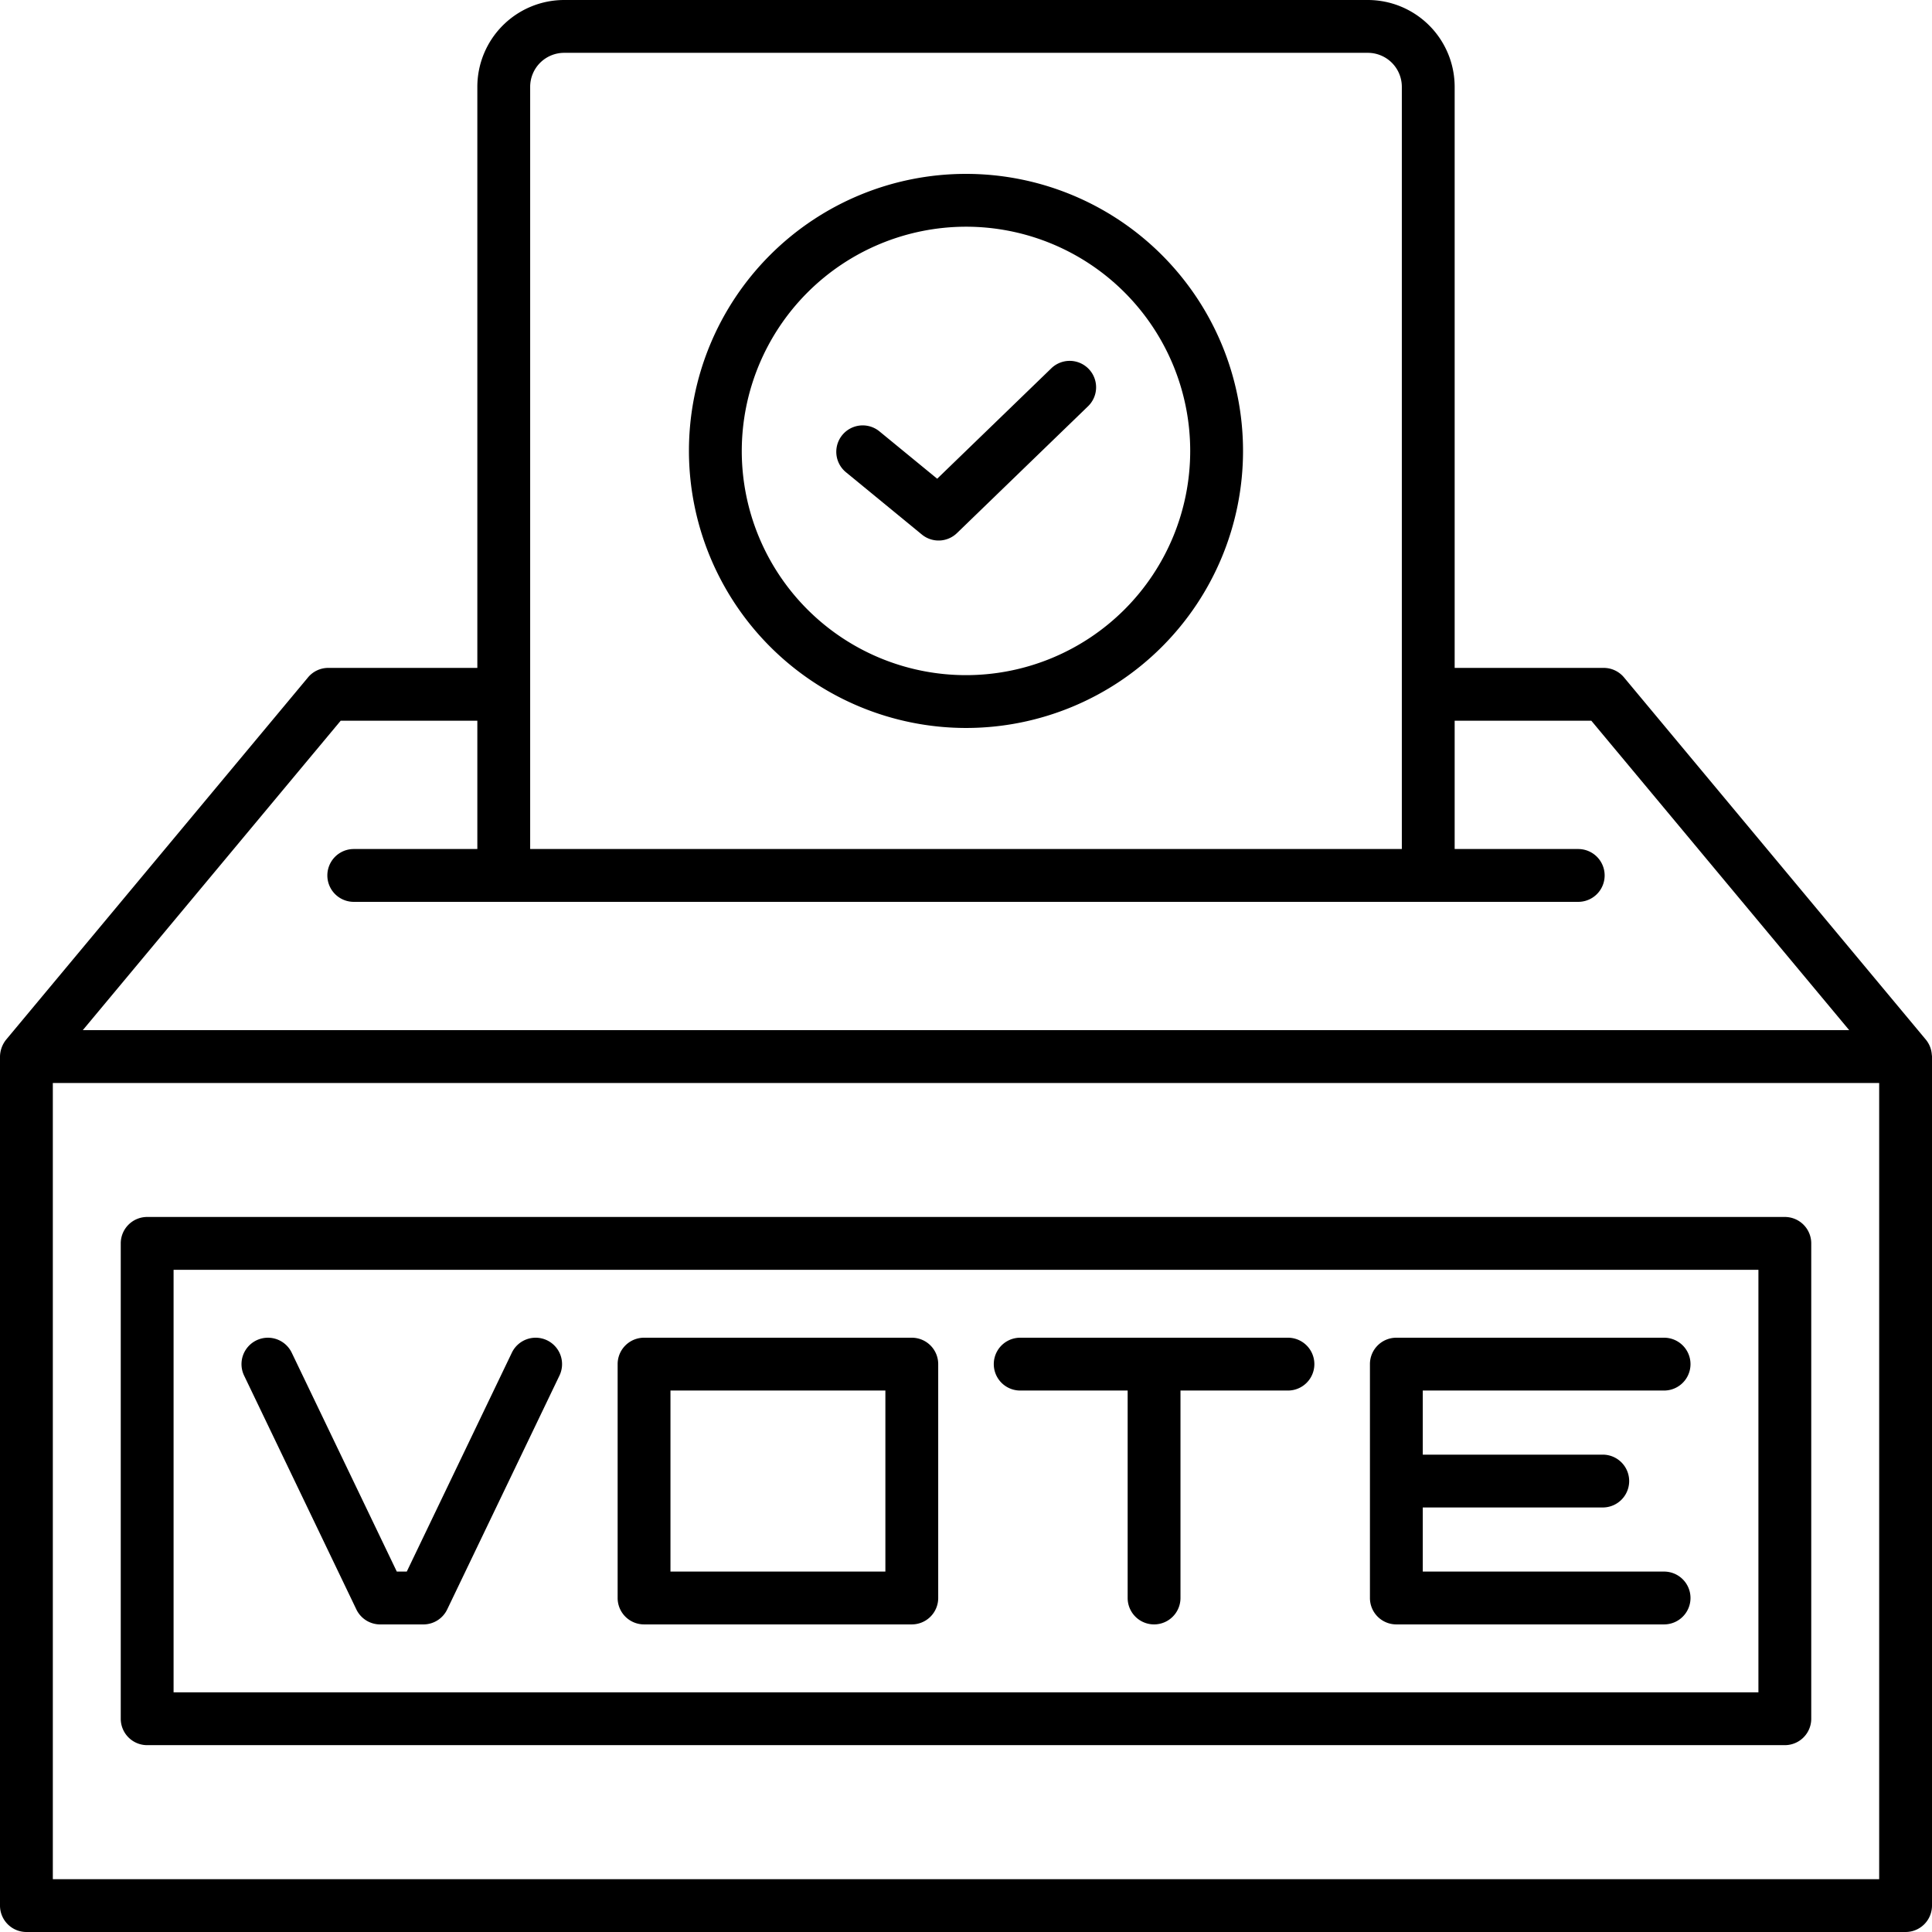 <?xml version="1.0" encoding="UTF-8"?>
<svg xmlns="http://www.w3.org/2000/svg" width="512" height="512" viewBox="0 0 128 128"><g><path d="M127.985,69.849a1.746,1.746,0,0,0-.391-.969l-20-24a1.746,1.746,0,0,0-1.344-.63H96.375V5.75A5.757,5.757,0,0,0,90.625,0H37.375a5.757,5.757,0,0,0-5.75,5.75v38.5H21.75a1.745,1.745,0,0,0-1.344.63l-20,24A1.848,1.848,0,0,0,0,70v56.247A1.75,1.75,0,0,0,1.75,128h124.5a1.75,1.75,0,0,0,1.75-1.75V70C128,69.948,127.989,69.9,127.985,69.849ZM35.125,5.75a2.253,2.253,0,0,1,2.25-2.25h53.25a2.253,2.253,0,0,1,2.25,2.25v50.5H35.125Zm-12.555,42h9.055v8.5H23.438a1.75,1.75,0,0,0,0,3.5h81.124a1.75,1.75,0,1,0,0-3.5H96.375v-8.5h9.055l17.084,20.5H5.486ZM124.5,124.5H3.5V71.75h121Z"/><path d="M9.75,115.621h108.5a1.75,1.75,0,0,0,1.75-1.75V82.377a1.75,1.75,0,0,0-1.75-1.75H9.75A1.75,1.75,0,0,0,8,82.377v31.494A1.75,1.75,0,0,0,9.75,115.621ZM11.5,84.127h105v27.994H11.5Z"/><path d="M60.409,88.627H42.67a1.75,1.75,0,0,0-1.75,1.75v15.494a1.75,1.75,0,0,0,1.75,1.75H60.409a1.75,1.75,0,0,0,1.75-1.75V90.377A1.75,1.75,0,0,0,60.409,88.627Zm-1.75,15.494H44.42V92.127H58.659Z"/><path d="M85.33,88.627H67.591a1.75,1.75,0,0,0,0,3.5H74.71v13.744a1.75,1.75,0,0,0,3.5,0V92.127h7.12a1.75,1.75,0,0,0,0-3.5Z"/><path d="M110.25,92.127a1.75,1.75,0,0,0,0-3.5H92.512a1.749,1.749,0,0,0-1.75,1.75v15.494a1.749,1.749,0,0,0,1.75,1.75H110.25a1.75,1.75,0,0,0,0-3.5H94.262V99.874h11.925a1.75,1.75,0,0,0,0-3.5H94.262V92.127Z"/><path d="M36.246,88.8a1.749,1.749,0,0,0-2.335.821l-6.961,14.5h-.661l-6.961-14.5a1.75,1.75,0,0,0-3.156,1.514l7.438,15.494a1.75,1.75,0,0,0,1.578.993h2.863a1.749,1.749,0,0,0,1.577-.993l7.438-15.494A1.751,1.751,0,0,0,36.246,88.8Z"/><path d="M64,48.23A18.355,18.355,0,1,0,45.644,29.875,18.376,18.376,0,0,0,64,48.23Zm0-33.21A14.855,14.855,0,1,1,49.144,29.875,14.873,14.873,0,0,1,64,15.02Z"/><path d="M61.078,35.416a1.748,1.748,0,0,0,2.326-.1l8.656-8.375a1.75,1.75,0,1,0-2.433-2.515l-7.536,7.291-3.825-3.137a1.75,1.75,0,0,0-2.219,2.707Z"/></g></svg>
